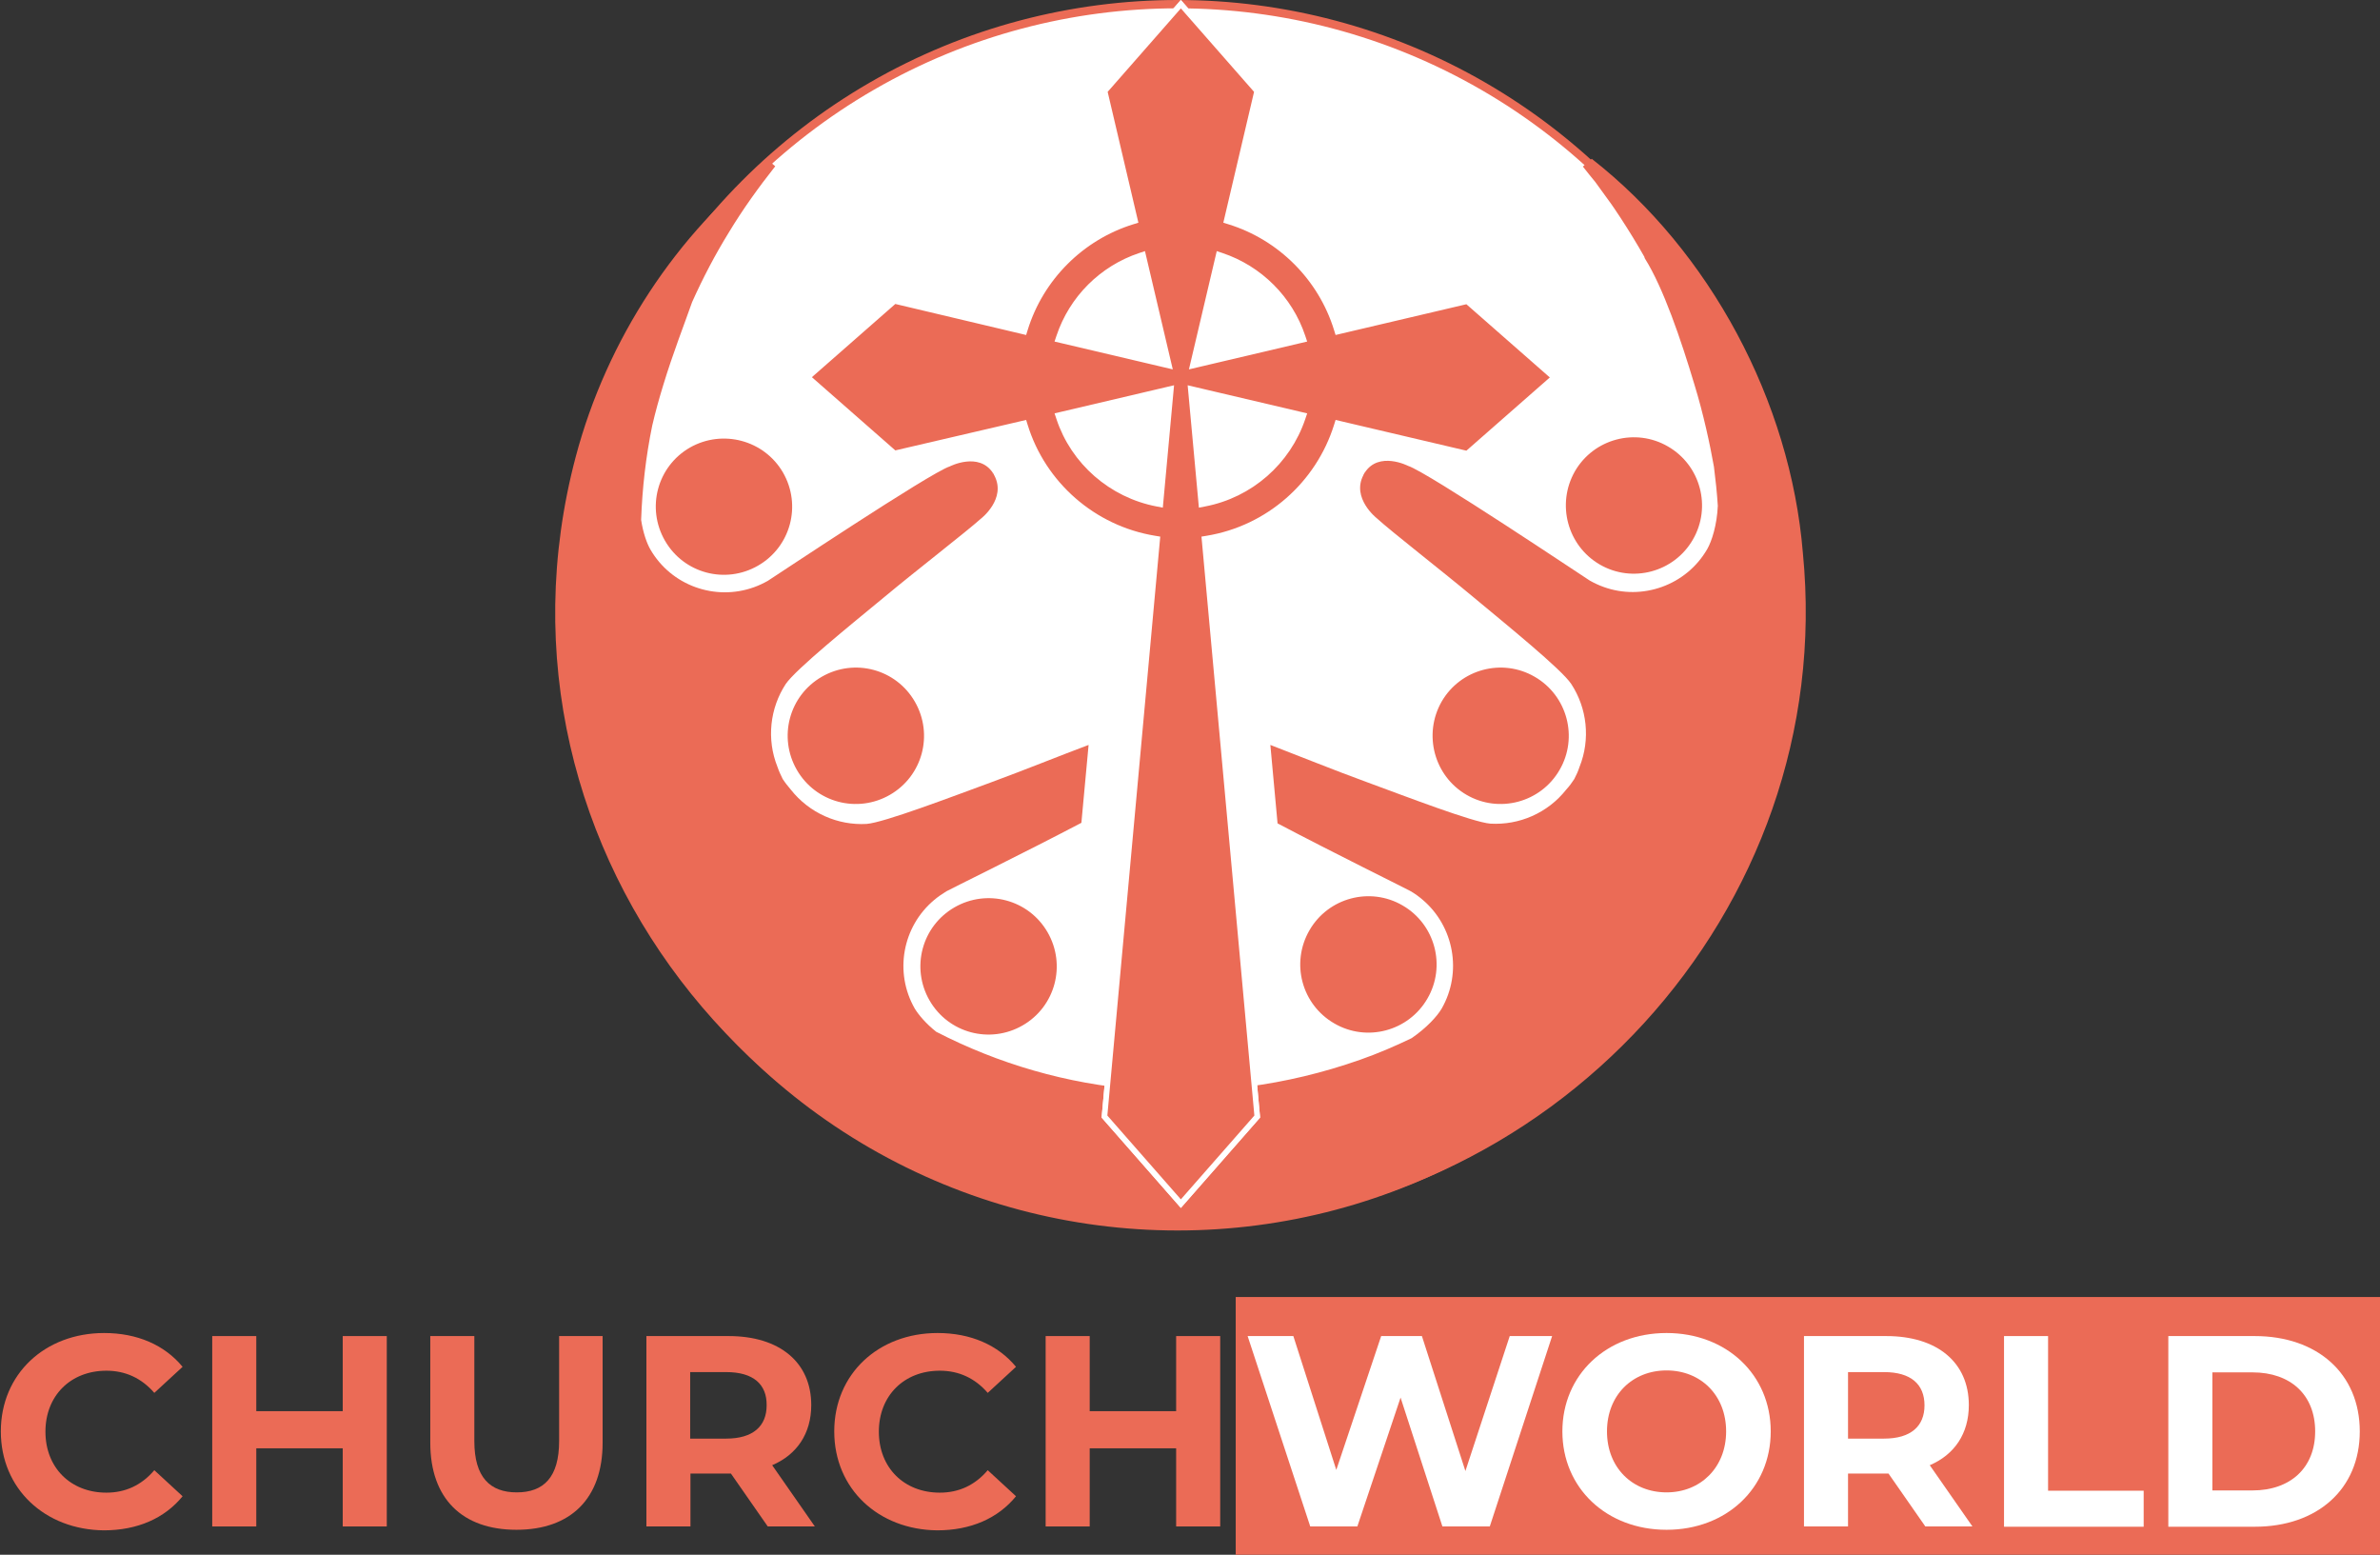 <svg width="859" height="561" viewBox="0 0 859 561" fill="none" xmlns="http://www.w3.org/2000/svg">
<rect x="0" y="0" width="859" height="561" fill="#333333" stroke="none"/>
<rect x="446" y="468" width="413" height="93" fill="#EB6B56"/>
<path d="M0.3 516.5C0.3 495.8 16.2 481 37.6 481C49.5 481 59.4 485.3 65.9 493.2L55.7 502.6C51.1 497.3 45.3 494.6 38.4 494.6C25.5 494.6 16.4 503.6 16.4 516.6C16.4 529.6 25.5 538.6 38.4 538.6C45.3 538.6 51.1 535.9 55.7 530.5L65.9 539.9C59.4 547.9 49.5 552.2 37.5 552.2C16.2 552 0.3 537.2 0.3 516.5Z" fill="#EB6B56"/>
<path d="M139.6 482.1V550.8H123.7V522.6H92.5V550.8H76.6V482.1H92.5V509.2H123.7V482.1H139.6Z" fill="#EB6B56"/>
<path d="M155.3 520.6V482.1H171.2V520C171.2 533.1 176.9 538.5 186.5 538.5C196.2 538.5 201.8 533.1 201.8 520V482.1H217.5V520.6C217.5 540.8 205.9 552 186.4 552C166.9 552 155.3 540.8 155.3 520.6Z" fill="#EB6B56"/>
<path d="M277.1 550.8L263.8 531.7H263H249.2V550.8H233.3V482.1H263C281.4 482.1 292.8 491.6 292.8 507C292.8 517.3 287.6 524.9 278.7 528.7L294.1 550.8H277.1ZM262.1 495.1H249.1V519.1H262.1C271.8 519.1 276.7 514.6 276.7 507.1C276.8 499.5 271.9 495.1 262.1 495.1Z" fill="#EB6B56"/>
<path d="M301.1 516.5C301.1 495.8 317 481 338.4 481C350.3 481 360.2 485.3 366.7 493.2L356.5 502.6C351.9 497.3 346.1 494.6 339.2 494.6C326.3 494.6 317.2 503.6 317.2 516.6C317.2 529.6 326.3 538.6 339.2 538.6C346.1 538.6 351.9 535.9 356.5 530.5L366.7 539.9C360.2 547.9 350.3 552.2 338.3 552.2C317 552 301.1 537.2 301.1 516.5Z" fill="#EB6B56"/>
<path d="M440.4 482.1V550.8H424.5V522.6H393.3V550.8H377.4V482.1H393.3V509.2H424.5V482.1H440.4Z" fill="#EB6B56"/>
<path d="M560.2 482.1L537.7 550.8H520.6L505.5 504.3L489.9 550.8H472.9L450.3 482.1H466.8L482.3 530.4L498.5 482.1H513.2L528.9 530.8L544.9 482.1H560.2Z" fill="white"/>
<path d="M563.9 516.5C563.9 496.1 579.8 481 601.5 481C623.1 481 639.1 496 639.1 516.5C639.1 537 623.1 552 601.5 552C579.8 552 563.9 536.9 563.9 516.5ZM623 516.5C623 503.4 613.8 494.5 601.5 494.5C589.2 494.5 580 503.4 580 516.5C580 529.6 589.2 538.5 601.5 538.5C613.8 538.5 623 529.5 623 516.5Z" fill="white"/>
<path d="M694.9 550.8L681.6 531.7H680.8H667V550.8H651.1V482.1H680.8C699.2 482.1 710.6 491.6 710.6 507C710.6 517.3 705.4 524.9 696.5 528.7L711.9 550.8H694.9ZM680 495.1H667V519.1H680C689.7 519.1 694.6 514.6 694.6 507.1C694.6 499.5 689.7 495.1 680 495.1Z" fill="white"/>
<path d="M723.3 482.1H739.2V537.9H773.7V550.9H723.3V482.1Z" fill="white"/>
<path d="M782.6 482.1H813.8C836.3 482.1 851.7 495.6 851.7 516.5C851.7 537.4 836.3 550.9 813.8 550.9H782.6V482.1ZM813 537.8C826.6 537.8 835.6 529.7 835.6 516.5C835.6 503.3 826.7 495.2 813 495.2H798.5V537.8H813Z" fill="white"/>
<circle cx="425" cy="222" r="220.5" fill="white" stroke="#EB6B56" stroke-width="3"/>
<path d="M577.4 203.7C589.1 210.5 604.2 206.5 611 194.7C617.8 183 613.8 167.9 602 161.1C590.3 154.3 575.2 158.3 568.4 170.1C561.7 181.9 565.7 196.9 577.4 203.7Z" fill="#EB6B56"/>
<path d="M529.3 286.8C541 293.6 556.1 289.6 562.9 277.8C569.7 266.1 565.7 251 553.9 244.2C542.2 237.4 527.1 241.4 520.3 253.2C513.6 265 517.6 280 529.3 286.8Z" fill="#EB6B56"/>
<path d="M481.6 369.3C493.3 376.1 508.4 372.1 515.2 360.3C522 348.6 518 333.5 506.2 326.7C494.5 319.9 479.4 323.9 472.6 335.7C465.8 347.5 469.8 362.5 481.6 369.3Z" fill="#EB6B56"/>
<path d="M344.5 327.4C332.7 334.2 328.7 349.2 335.5 361C342.3 372.8 357.3 376.8 369.1 370C380.9 363.2 384.9 348.2 378.1 336.4C371.3 324.6 356.3 320.6 344.5 327.4Z" fill="#EB6B56"/>
<path d="M296.6 244.2C284.8 251 280.8 266 287.6 277.8C294.4 289.6 309.4 293.6 321.2 286.8C333 280 337 265 330.2 253.2C323.4 241.4 308.4 237.4 296.6 244.2Z" fill="#EB6B56"/>
<path d="M249 161.5C237.2 168.3 233.2 183.3 240 195.1C246.8 206.9 261.8 210.9 273.6 204.1C285.4 197.3 289.4 182.3 282.6 170.5C275.8 158.8 260.8 154.8 249 161.5Z" fill="#EB6B56"/>
<path d="M650.7 199.5C646.2 144.7 617.1 90.6 574.5 57.3L571.3 60.1C572.8 62 574.3 63.9 575.8 65.7C577.2 67.6 580.1 71.6 581.6 73.7L582.7 75.3L584.9 78.6C587.9 83.2 590.8 87.9 593.5 92.7C593.5 92.9 593.6 93.1 593.7 93.3C600.3 103.8 606.7 122.5 611.6 138.9C614.8 149.3 617.2 160.5 618.6 168.4C619.2 173.1 619.7 177.8 620 182.5C619.7 189.5 617.8 195.3 616.2 198.1C608.6 211.3 592.6 216.8 578.8 211.8C577.1 211.2 575.4 210.4 573.8 209.5C572.3 208.6 515.2 170.3 508.2 168.1C508.2 168.1 497.7 162.7 492.6 170.5L492.5 170.6C492.4 170.7 492.4 170.8 492.3 171C492.2 171.1 492.1 171.2 492.1 171.4C487.7 179.7 496.8 186.9 496.8 186.9C502.4 192 519.7 205.4 531.7 215.4C543.7 225.4 563.6 241.5 567.1 246.8C572.8 255.5 574.1 266.7 570.1 276.7C569.6 278.2 569 279.6 568.2 281.1C567.3 282.5 566.4 283.7 565.3 284.9C558.6 293.4 548.3 297.8 537.9 297.2C531.6 296.7 507.7 287.5 493 282.1C482 278.1 467.9 272.4 458.5 268.8L461.1 297.1C481 307.6 508 320.9 509 321.5C510.6 322.4 512.1 323.5 513.5 324.7C524.7 334.2 527.9 350.8 520.3 364C518.7 366.7 514.9 370.9 509.5 374.6C503.5 377.5 497.2 380.2 490.9 382.4C436.9 401.4 382.7 395.4 337.9 372.3C334.1 369.3 331.5 366.1 330.2 364C322.6 350.8 325.8 334.3 337.1 324.8C338.5 323.6 340 322.6 341.6 321.6C342.6 321 370.3 307.4 390.3 296.9L392.9 268.8C383.5 272.3 368.9 278.2 357.7 282.3C343 287.7 319.1 296.8 312.8 297.3C302.4 297.9 292.1 293.4 285.4 284.9C284.4 283.7 283.4 282.5 282.5 281.1C281.8 279.7 281.1 278.2 280.6 276.7C276.6 266.7 277.9 255.5 283.6 246.8C287.2 241.5 307.1 225.4 319.1 215.5C331.1 205.5 348.5 192.1 354.1 187.1C354.1 187.1 363.3 180 358.9 171.6C358.8 171.5 358.8 171.4 358.7 171.2C358.6 171.1 358.6 171 358.5 170.8L358.4 170.7C358.3 170.8 358.2 170.9 358.1 170.9C358.2 170.8 358.3 170.7 358.4 170.7C353.3 162.9 342.8 168.3 342.8 168.3C335.8 170.5 278.6 208.7 277.1 209.6C275.5 210.5 273.8 211.3 272.1 211.9C258.2 216.9 242.3 211.4 234.7 198.2C233.5 196.1 232.1 192.3 231.4 187.6C231.8 176.2 233.1 164.8 235.4 153.6C236.5 148.8 237.9 143.8 239.4 138.9C242.9 127.4 247.1 116.7 249.8 109C253.7 100.3 258.1 91.9 263.1 83.8C268.1 75.5 273.8 67.6 279.8 60L277.7 58.2C244.4 84 219 122.5 207.8 164.8C169.8 308.1 282.9 445.6 429.7 443C558.9 441.4 663.4 328.8 650.7 199.5Z" fill="#EB6B56"/>
<path d="M322.6 107.6L369 118.5C374.8 99.7 389.7 84.8 408.5 79L397.6 32.6L426.2 0L454.8 32.6L443.9 79.1C462.7 84.9 477.6 99.8 483.4 118.6L529.8 107.7L562.4 136.3L529.8 164.9L483.4 154C476.8 175.4 458.4 191.7 435.8 195.4L454.8 403.3L426.2 435.9L397.6 403.3L416.6 195.4C394.1 191.7 375.7 175.4 369 154L322.6 164.9L290 136.3L322.6 107.6Z" fill="white"/>
<path d="M369.956 153.605L369.681 152.715L368.773 152.926L322.873 163.61L291.516 136.1L322.871 108.592L368.769 119.473L369.68 119.689L369.956 118.795C375.658 100.311 390.311 85.658 408.795 79.956L409.687 79.68L409.474 78.771L398.691 32.873L426.2 1.516L453.709 32.873L442.926 78.771L442.713 79.68L443.605 79.956C462.089 85.658 476.742 100.311 482.444 118.795L482.72 119.687L483.629 119.474L529.527 108.691L560.884 136.2L529.527 163.709L483.629 152.926L482.723 152.714L482.446 153.601C475.857 174.647 457.859 190.675 435.638 194.313L434.719 194.464L434.804 195.391L453.765 402.863L426.2 434.284L398.635 402.863L417.596 195.391L417.681 194.464L416.762 194.313C394.538 190.675 376.444 174.645 369.956 153.605ZM382.971 149.627L381.907 149.877L382.251 150.914C387.466 166.662 401.059 178.615 417.713 181.782L418.795 181.988L418.896 180.891L422.496 141.691L422.623 140.309L421.271 140.627L382.971 149.627ZM433.504 180.891L433.605 181.988L434.687 181.782C451.345 178.614 464.833 166.659 470.147 150.92L470.499 149.878L469.429 149.627L431.129 140.627L429.777 140.309L429.904 141.691L433.504 180.891ZM469.429 122.773L470.495 122.523L470.149 121.484C465.548 107.683 454.613 96.851 440.918 92.252L439.878 91.903L439.627 92.971L430.827 130.371L430.457 131.943L432.029 131.573L469.429 122.773ZM412.773 92.971L412.523 91.905L411.484 92.251C397.685 96.851 386.851 107.685 382.251 121.484L381.905 122.523L382.971 122.773L420.371 131.573L421.943 131.943L421.573 130.371L412.773 92.971Z" fill="#EB6B56" stroke="white" stroke-width="2"/>
</svg>
